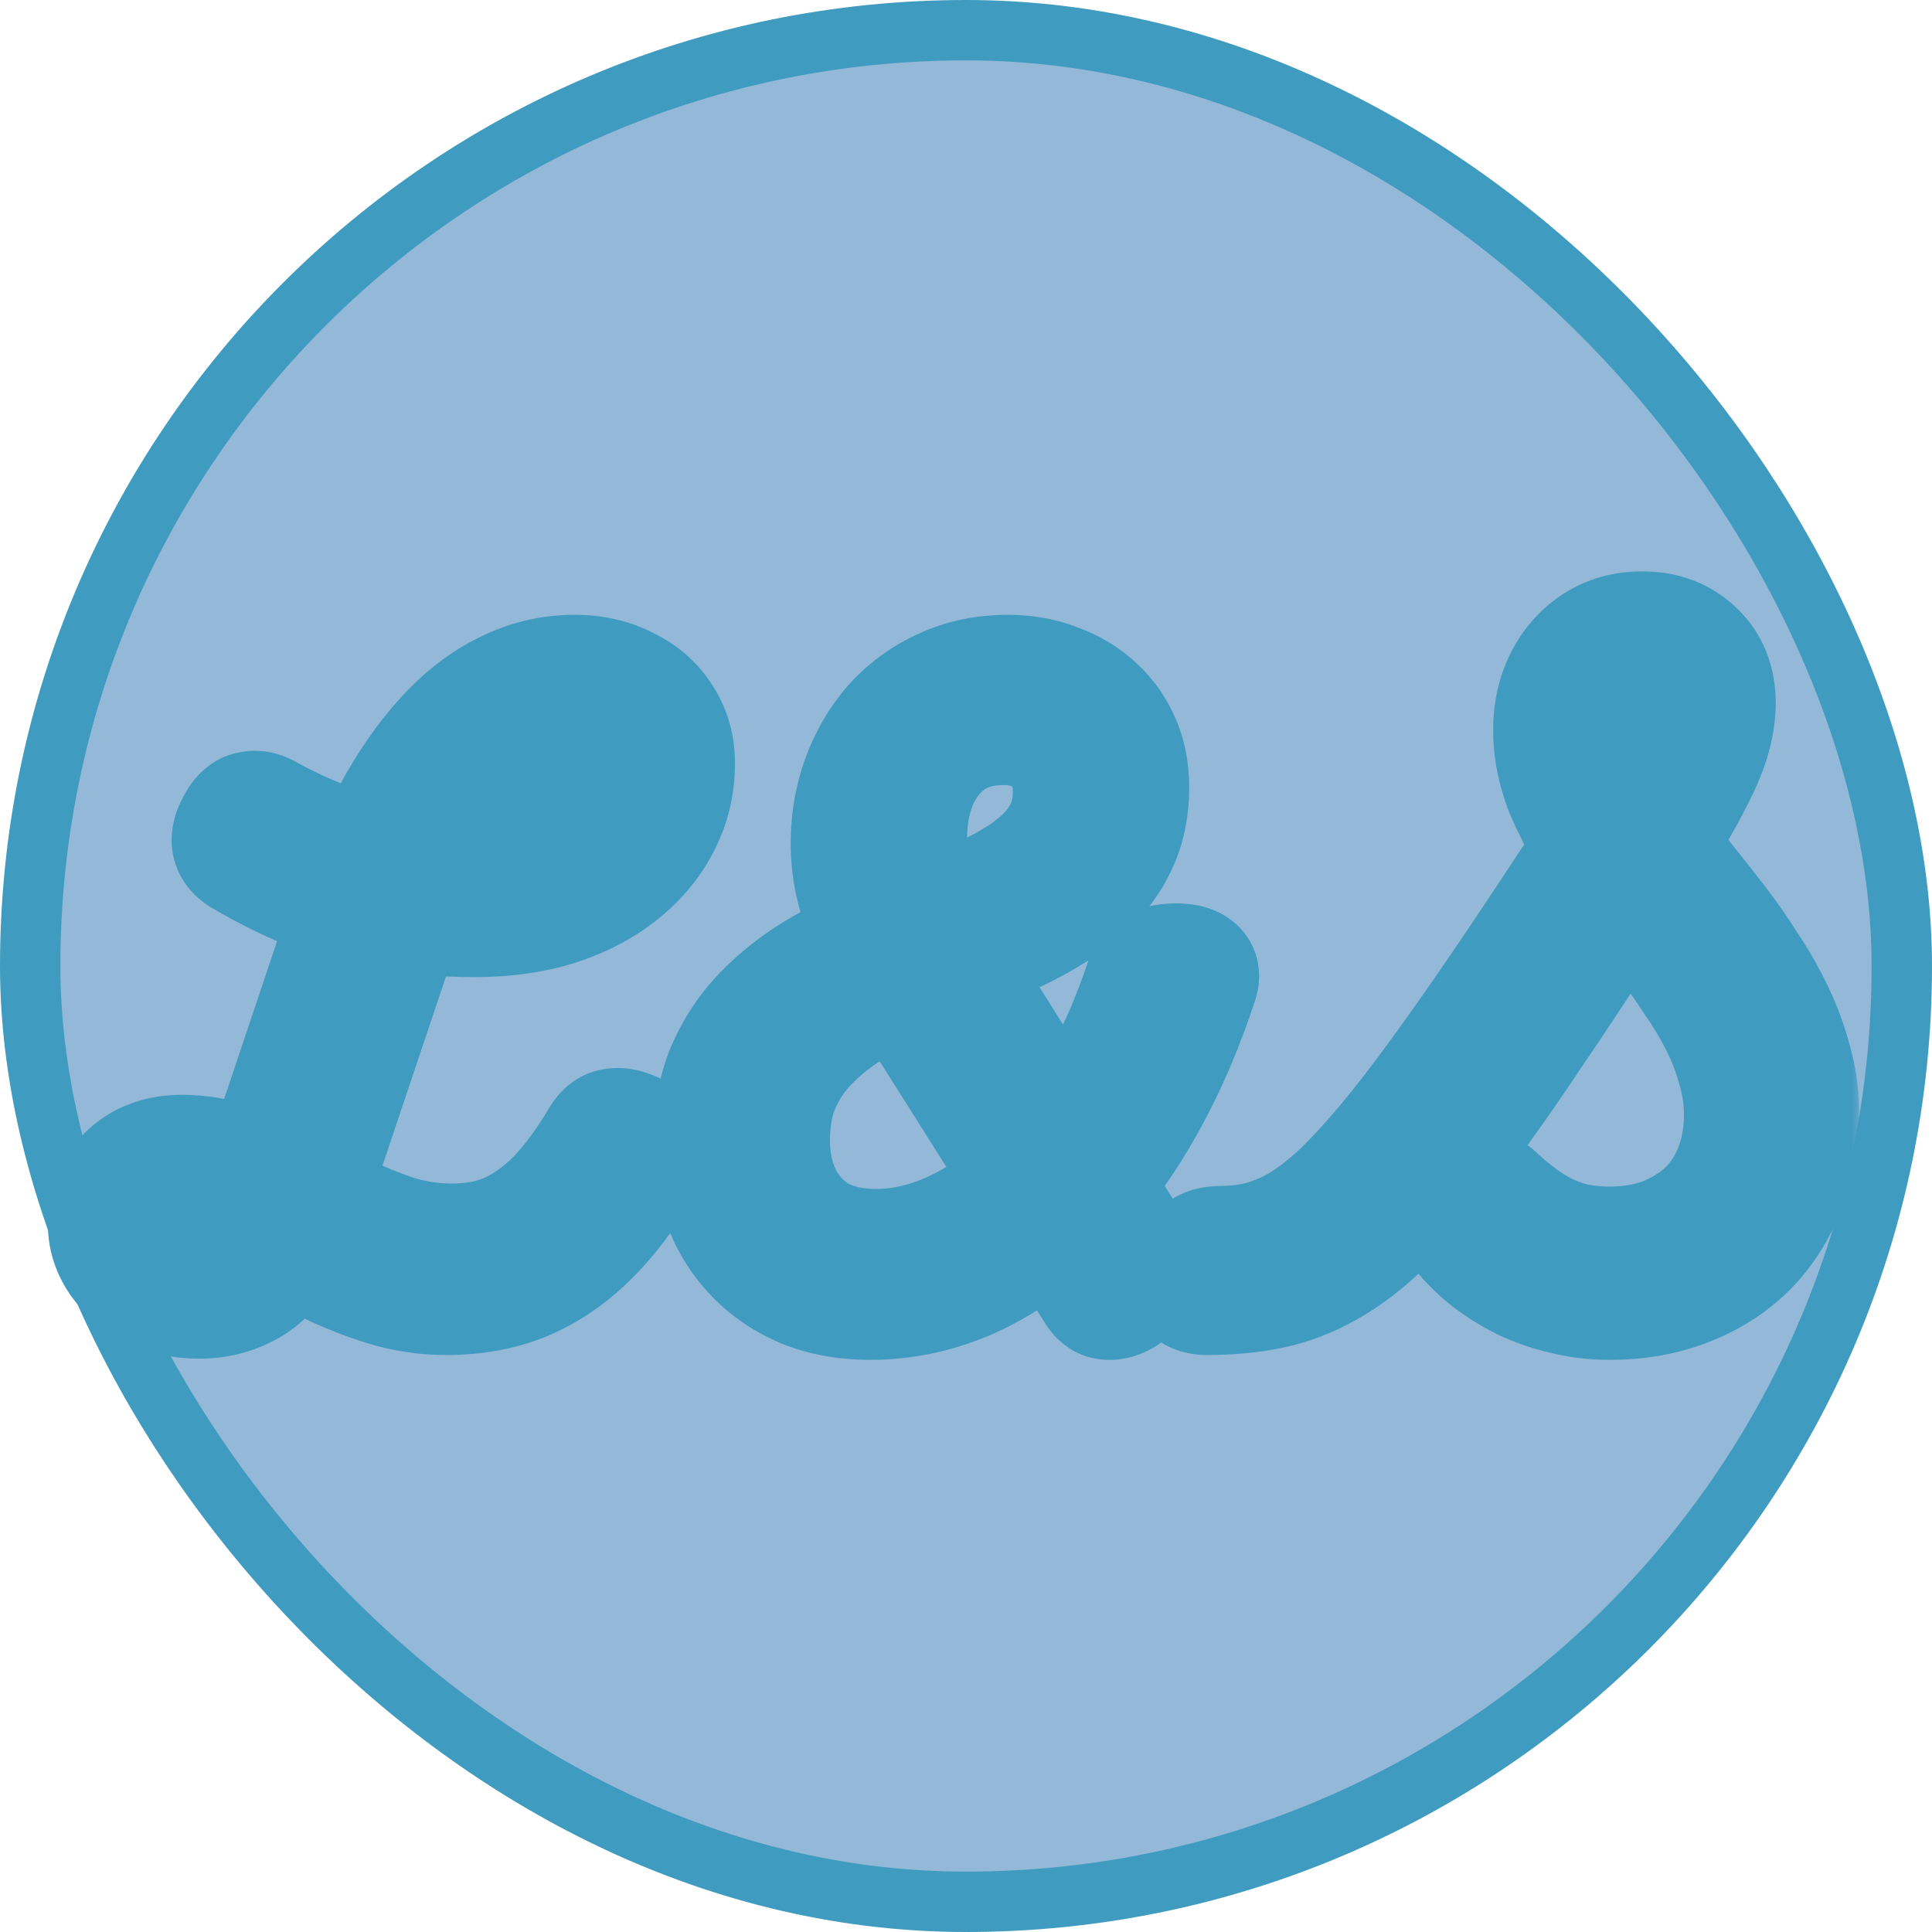 <svg width="96" height="96" viewBox="0 0 96 96" fill="none" xmlns="http://www.w3.org/2000/svg">
<rect x="1.5" y="1.5" width="93" height="93" rx="46.5" fill="#94B8D7"/>
<rect x="1.5" y="1.5" width="93" height="93" rx="46.5" stroke="#3F9BBF" stroke-width="3"/>
<mask id="path-2-outside-1_66_25" maskUnits="userSpaceOnUse" x="1.5" y="28" width="91" height="40" fill="black">
<rect fill="white" x="1.5" y="28" width="91" height="40"/>
<path d="M22.18 64.33C21.14 64.33 20.13 64.18 19.15 63.88C18.19 63.58 17.25 63.21 16.33 62.77C15.41 62.31 14.53 61.85 13.69 61.39C12.87 60.93 12.09 60.55 11.35 60.25C10.61 59.95 9.92 59.8 9.28 59.8C8.96 59.8 8.69 59.89 8.47 60.07C8.25 60.23 8.14 60.48 8.14 60.82C8.14 61.14 8.31 61.44 8.65 61.72C9.01 61.98 9.46 62.11 10 62.11C10.38 62.11 10.74 62.01 11.08 61.81C11.42 61.61 11.73 61.28 12.01 60.82C12.31 60.34 12.59 59.71 12.85 58.93L17.26 45.79C17.92 43.79 18.66 42.03 19.48 40.51C20.3 38.99 21.18 37.72 22.12 36.7C23.06 35.66 24.07 34.88 25.15 34.36C26.23 33.82 27.36 33.55 28.54 33.55C29.5 33.55 30.35 33.74 31.09 34.12C31.85 34.48 32.44 34.99 32.86 35.65C33.3 36.31 33.52 37.07 33.52 37.93C33.52 39.03 33.27 40.05 32.77 40.99C32.29 41.91 31.6 42.72 30.7 43.42C29.82 44.1 28.78 44.63 27.58 45.01C26.38 45.37 25.07 45.55 23.65 45.55C22.11 45.55 20.69 45.45 19.39 45.25C18.09 45.05 16.84 44.73 15.64 44.29C14.46 43.83 13.26 43.24 12.04 42.52C11.74 42.34 11.57 42.11 11.53 41.83C11.51 41.55 11.61 41.23 11.83 40.87C12.01 40.55 12.22 40.37 12.46 40.33C12.72 40.27 13 40.33 13.3 40.51C14.28 41.05 15.3 41.52 16.36 41.92C17.42 42.3 18.55 42.59 19.75 42.79C20.95 42.99 22.26 43.09 23.68 43.09C24.7 43.09 25.64 42.96 26.5 42.7C27.36 42.44 28.11 42.09 28.75 41.65C29.39 41.19 29.88 40.66 30.22 40.06C30.58 39.44 30.76 38.76 30.76 38.02C30.76 37.62 30.67 37.28 30.49 37C30.31 36.7 30.04 36.48 29.68 36.34C29.32 36.18 28.91 36.1 28.45 36.1C27.57 36.1 26.73 36.33 25.93 36.79C25.13 37.23 24.36 37.89 23.62 38.77C22.88 39.63 22.18 40.7 21.52 41.98C20.88 43.26 20.27 44.75 19.69 46.45L15.4 59.23C14.94 60.59 14.43 61.66 13.87 62.44C13.33 63.2 12.73 63.73 12.07 64.03C11.41 64.35 10.69 64.51 9.91 64.51C9.05 64.51 8.27 64.34 7.57 64C6.89 63.64 6.35 63.18 5.95 62.62C5.57 62.06 5.38 61.47 5.38 60.85C5.38 60.13 5.54 59.52 5.86 59.02C6.18 58.5 6.61 58.1 7.15 57.82C7.71 57.54 8.33 57.4 9.01 57.4C9.91 57.4 10.8 57.55 11.68 57.85C12.56 58.13 13.44 58.49 14.32 58.93C15.2 59.37 16.08 59.82 16.96 60.28C17.86 60.72 18.76 61.09 19.66 61.39C20.58 61.67 21.52 61.81 22.48 61.81C23.58 61.81 24.56 61.61 25.42 61.21C26.28 60.79 27.07 60.2 27.79 59.44C28.51 58.66 29.19 57.73 29.83 56.65C30.01 56.31 30.24 56.12 30.52 56.08C30.8 56.04 31.13 56.11 31.51 56.29C31.83 56.49 32.03 56.71 32.11 56.95C32.21 57.19 32.18 57.46 32.02 57.76C31.12 59.28 30.18 60.52 29.2 61.48C28.22 62.44 27.15 63.16 25.99 63.64C24.85 64.1 23.58 64.33 22.18 64.33ZM43.25 64.57C42.05 64.57 40.97 64.38 40.01 64C39.05 63.6 38.23 63.05 37.55 62.35C36.87 61.65 36.35 60.84 35.99 59.92C35.63 58.98 35.45 57.98 35.45 56.92C35.45 55.48 35.67 54.23 36.11 53.17C36.57 52.11 37.18 51.19 37.94 50.41C38.72 49.61 39.59 48.92 40.55 48.34C41.53 47.76 42.54 47.24 43.58 46.78C43.32 46.24 43.09 45.71 42.89 45.19C42.69 44.65 42.54 44.11 42.44 43.57C42.34 43.01 42.29 42.46 42.29 41.92C42.29 40.76 42.48 39.67 42.86 38.65C43.24 37.63 43.77 36.74 44.45 35.98C45.15 35.22 45.97 34.63 46.91 34.21C47.87 33.77 48.93 33.55 50.09 33.55C50.95 33.55 51.74 33.69 52.46 33.97C53.2 34.23 53.84 34.61 54.38 35.11C54.92 35.59 55.34 36.17 55.64 36.85C55.94 37.53 56.09 38.28 56.09 39.1C56.09 40.08 55.93 40.95 55.61 41.71C55.29 42.47 54.84 43.15 54.26 43.75C53.7 44.33 53.04 44.85 52.28 45.31C51.54 45.77 50.74 46.19 49.88 46.57C49.02 46.95 48.15 47.33 47.27 47.71L52.88 56.65C53.68 55.59 54.42 54.4 55.1 53.08C55.78 51.76 56.38 50.32 56.9 48.76C57 48.44 57.17 48.22 57.41 48.1C57.65 47.96 57.99 47.89 58.43 47.89C58.89 47.89 59.21 47.97 59.39 48.13C59.57 48.27 59.61 48.49 59.51 48.79C58.85 50.81 58.07 52.66 57.17 54.34C56.29 56 55.31 57.47 54.23 58.75L56.66 62.65C56.84 62.93 56.89 63.19 56.81 63.43C56.75 63.65 56.51 63.9 56.09 64.18C55.71 64.46 55.38 64.59 55.1 64.57C54.84 64.57 54.63 64.43 54.47 64.15L52.31 60.73C50.95 61.99 49.5 62.95 47.96 63.61C46.42 64.25 44.85 64.57 43.25 64.57ZM43.55 62.08C44.79 62.08 46.05 61.79 47.33 61.21C48.61 60.63 49.84 59.79 51.02 58.69L44.75 48.76C43.87 49.16 43.04 49.61 42.26 50.11C41.48 50.59 40.79 51.14 40.19 51.76C39.59 52.36 39.11 53.07 38.75 53.89C38.41 54.69 38.24 55.61 38.24 56.65C38.24 57.73 38.45 58.68 38.87 59.5C39.29 60.32 39.89 60.96 40.67 61.42C41.47 61.86 42.43 62.08 43.55 62.08ZM46.07 45.76C46.85 45.46 47.59 45.15 48.29 44.83C49.01 44.51 49.68 44.17 50.3 43.81C50.92 43.45 51.45 43.06 51.89 42.64C52.35 42.2 52.7 41.72 52.94 41.2C53.2 40.66 53.33 40.05 53.33 39.37C53.33 38.67 53.19 38.07 52.91 37.57C52.63 37.07 52.23 36.69 51.71 36.43C51.19 36.15 50.57 36.01 49.85 36.01C48.81 36.01 47.93 36.26 47.21 36.76C46.51 37.26 45.97 37.94 45.59 38.8C45.23 39.66 45.05 40.63 45.05 41.71C45.05 42.19 45.09 42.66 45.17 43.12C45.25 43.58 45.37 44.03 45.53 44.47C45.69 44.91 45.87 45.34 46.07 45.76ZM79.985 64.57C79.205 64.57 78.455 64.48 77.735 64.3C77.035 64.14 76.365 63.91 75.725 63.61C75.085 63.29 74.495 62.92 73.955 62.5C73.435 62.08 72.995 61.64 72.635 61.18C72.375 60.8 72.265 60.48 72.305 60.22C72.345 59.94 72.525 59.66 72.845 59.38C73.125 59.16 73.375 59.06 73.595 59.08C73.835 59.1 74.105 59.26 74.405 59.56C74.945 60.06 75.495 60.49 76.055 60.85C76.615 61.21 77.215 61.49 77.855 61.69C78.495 61.87 79.205 61.96 79.985 61.96C80.965 61.96 81.865 61.81 82.685 61.51C83.505 61.19 84.215 60.75 84.815 60.19C85.415 59.61 85.875 58.91 86.195 58.09C86.515 57.27 86.675 56.36 86.675 55.36C86.675 54.6 86.565 53.85 86.345 53.11C86.145 52.35 85.865 51.61 85.505 50.89C85.145 50.17 84.715 49.45 84.215 48.73C83.735 47.99 83.205 47.25 82.625 46.51C82.045 45.77 81.435 45.01 80.795 44.23C78.935 47.11 77.285 49.61 75.845 51.73C74.425 53.85 73.135 55.65 71.975 57.13C70.835 58.59 69.775 59.8 68.795 60.76C67.835 61.7 66.885 62.43 65.945 62.95C65.025 63.47 64.085 63.83 63.125 64.03C62.165 64.23 61.105 64.33 59.945 64.33C59.545 64.33 59.295 64.22 59.195 64C59.095 63.78 59.115 63.43 59.255 62.95C59.355 62.59 59.525 62.33 59.765 62.17C59.985 62.01 60.285 61.93 60.665 61.93C61.365 61.93 62.025 61.85 62.645 61.69C63.265 61.53 63.895 61.27 64.535 60.91C65.175 60.53 65.845 60.02 66.545 59.38C67.245 58.72 68.015 57.89 68.855 56.89C69.695 55.89 70.615 54.7 71.615 53.32C72.635 51.92 73.775 50.29 75.035 48.43C76.295 46.57 77.705 44.44 79.265 42.04C78.965 41.56 78.685 41.09 78.425 40.63C78.185 40.15 77.965 39.68 77.765 39.22C77.585 38.74 77.445 38.26 77.345 37.78C77.245 37.28 77.195 36.78 77.195 36.28C77.195 35.34 77.385 34.5 77.765 33.76C78.145 33.02 78.665 32.44 79.325 32.02C79.985 31.6 80.745 31.39 81.605 31.39C82.665 31.39 83.535 31.72 84.215 32.38C84.895 33.02 85.235 33.87 85.235 34.93C85.235 35.51 85.135 36.13 84.935 36.79C84.735 37.43 84.415 38.16 83.975 38.98C83.555 39.8 82.985 40.78 82.265 41.92C82.705 42.52 83.175 43.14 83.675 43.78C84.195 44.42 84.725 45.09 85.265 45.79C85.805 46.49 86.315 47.22 86.795 47.98C87.295 48.72 87.735 49.49 88.115 50.29C88.495 51.07 88.795 51.88 89.015 52.72C89.255 53.54 89.375 54.37 89.375 55.21C89.375 56.61 89.145 57.89 88.685 59.05C88.245 60.19 87.605 61.18 86.765 62.02C85.925 62.84 84.925 63.47 83.765 63.91C82.625 64.35 81.365 64.57 79.985 64.57ZM80.795 39.64C81.275 38.84 81.655 38.17 81.935 37.63C82.215 37.07 82.415 36.58 82.535 36.16C82.655 35.74 82.715 35.36 82.715 35.02C82.715 34.62 82.595 34.3 82.355 34.06C82.135 33.82 81.845 33.7 81.485 33.7C81.125 33.7 80.815 33.8 80.555 34C80.295 34.18 80.095 34.46 79.955 34.84C79.815 35.2 79.745 35.64 79.745 36.16C79.745 36.56 79.785 36.96 79.865 37.36C79.965 37.74 80.085 38.12 80.225 38.5C80.385 38.88 80.575 39.26 80.795 39.64Z"/>
</mask>
<path d="M22.18 64.33C21.14 64.33 20.13 64.18 19.15 63.88C18.19 63.58 17.25 63.21 16.33 62.77C15.41 62.31 14.53 61.85 13.69 61.39C12.87 60.93 12.09 60.55 11.35 60.25C10.61 59.95 9.92 59.8 9.28 59.8C8.96 59.8 8.69 59.89 8.47 60.07C8.25 60.23 8.14 60.48 8.14 60.82C8.14 61.14 8.31 61.44 8.65 61.72C9.01 61.98 9.46 62.11 10 62.11C10.38 62.11 10.74 62.01 11.08 61.81C11.42 61.61 11.73 61.28 12.01 60.82C12.31 60.34 12.59 59.71 12.85 58.93L17.26 45.79C17.92 43.79 18.66 42.03 19.48 40.51C20.3 38.99 21.18 37.72 22.12 36.7C23.06 35.66 24.07 34.88 25.15 34.36C26.23 33.82 27.36 33.55 28.54 33.55C29.5 33.55 30.35 33.74 31.09 34.12C31.85 34.48 32.44 34.99 32.86 35.65C33.3 36.31 33.52 37.07 33.52 37.93C33.52 39.03 33.27 40.05 32.77 40.99C32.29 41.91 31.6 42.72 30.7 43.42C29.82 44.1 28.78 44.63 27.58 45.01C26.38 45.37 25.07 45.55 23.65 45.55C22.11 45.55 20.69 45.45 19.39 45.25C18.09 45.05 16.84 44.73 15.64 44.29C14.46 43.83 13.26 43.24 12.04 42.52C11.74 42.34 11.57 42.11 11.53 41.83C11.51 41.55 11.61 41.23 11.83 40.87C12.01 40.55 12.22 40.37 12.46 40.33C12.72 40.27 13 40.33 13.3 40.51C14.28 41.05 15.3 41.52 16.36 41.92C17.42 42.3 18.55 42.59 19.75 42.79C20.95 42.99 22.26 43.09 23.68 43.09C24.7 43.09 25.64 42.96 26.5 42.7C27.36 42.44 28.11 42.09 28.75 41.65C29.39 41.19 29.88 40.66 30.22 40.06C30.58 39.44 30.76 38.76 30.76 38.02C30.76 37.62 30.67 37.28 30.49 37C30.31 36.7 30.04 36.48 29.68 36.34C29.32 36.18 28.91 36.1 28.45 36.1C27.57 36.1 26.73 36.33 25.93 36.79C25.13 37.23 24.36 37.89 23.62 38.77C22.88 39.63 22.18 40.7 21.52 41.98C20.88 43.26 20.27 44.75 19.69 46.45L15.4 59.23C14.94 60.59 14.43 61.66 13.87 62.44C13.33 63.2 12.73 63.73 12.07 64.03C11.41 64.35 10.69 64.51 9.91 64.51C9.05 64.51 8.27 64.34 7.57 64C6.89 63.64 6.35 63.18 5.95 62.62C5.57 62.06 5.38 61.47 5.38 60.85C5.38 60.13 5.54 59.52 5.86 59.02C6.18 58.5 6.61 58.1 7.15 57.82C7.71 57.54 8.33 57.4 9.01 57.4C9.91 57.4 10.8 57.55 11.68 57.85C12.56 58.13 13.44 58.49 14.32 58.93C15.2 59.37 16.08 59.82 16.96 60.28C17.86 60.72 18.76 61.09 19.66 61.39C20.58 61.67 21.52 61.81 22.48 61.81C23.58 61.81 24.56 61.61 25.42 61.21C26.28 60.79 27.07 60.2 27.79 59.44C28.51 58.66 29.19 57.73 29.83 56.65C30.01 56.31 30.24 56.12 30.52 56.08C30.8 56.04 31.13 56.11 31.51 56.29C31.83 56.49 32.03 56.71 32.11 56.95C32.21 57.19 32.18 57.46 32.02 57.76C31.12 59.28 30.18 60.52 29.2 61.48C28.22 62.44 27.15 63.16 25.99 63.64C24.85 64.1 23.58 64.33 22.18 64.33ZM43.25 64.57C42.05 64.57 40.97 64.38 40.01 64C39.05 63.6 38.23 63.05 37.55 62.35C36.87 61.65 36.35 60.84 35.99 59.92C35.63 58.98 35.45 57.98 35.45 56.92C35.45 55.48 35.67 54.23 36.11 53.17C36.57 52.11 37.18 51.19 37.94 50.41C38.72 49.61 39.59 48.92 40.55 48.34C41.53 47.76 42.54 47.24 43.58 46.78C43.32 46.24 43.09 45.71 42.89 45.19C42.69 44.65 42.54 44.11 42.44 43.57C42.34 43.01 42.29 42.46 42.29 41.92C42.29 40.76 42.48 39.67 42.86 38.65C43.24 37.63 43.77 36.74 44.45 35.98C45.15 35.22 45.97 34.63 46.91 34.21C47.87 33.77 48.93 33.55 50.09 33.55C50.95 33.55 51.74 33.69 52.46 33.97C53.2 34.23 53.84 34.61 54.38 35.11C54.92 35.59 55.34 36.17 55.64 36.85C55.94 37.53 56.09 38.28 56.09 39.1C56.09 40.08 55.93 40.95 55.61 41.71C55.29 42.47 54.84 43.15 54.26 43.75C53.7 44.33 53.04 44.85 52.28 45.31C51.54 45.77 50.74 46.19 49.88 46.57C49.02 46.95 48.15 47.33 47.27 47.71L52.88 56.65C53.68 55.59 54.42 54.4 55.1 53.08C55.78 51.76 56.38 50.32 56.9 48.76C57 48.44 57.17 48.22 57.41 48.1C57.65 47.96 57.99 47.89 58.43 47.89C58.89 47.89 59.21 47.97 59.39 48.13C59.57 48.27 59.61 48.49 59.51 48.79C58.85 50.81 58.07 52.66 57.17 54.34C56.29 56 55.31 57.47 54.23 58.75L56.66 62.65C56.84 62.93 56.89 63.19 56.81 63.43C56.75 63.65 56.51 63.9 56.09 64.18C55.71 64.46 55.38 64.59 55.1 64.57C54.84 64.57 54.63 64.43 54.47 64.15L52.31 60.73C50.95 61.99 49.5 62.95 47.96 63.61C46.42 64.25 44.85 64.57 43.25 64.57ZM43.55 62.08C44.79 62.08 46.05 61.79 47.33 61.21C48.61 60.63 49.84 59.79 51.02 58.69L44.75 48.76C43.87 49.16 43.04 49.61 42.26 50.11C41.48 50.59 40.79 51.14 40.19 51.76C39.59 52.36 39.11 53.07 38.75 53.89C38.41 54.69 38.24 55.61 38.24 56.65C38.24 57.73 38.45 58.68 38.87 59.5C39.29 60.32 39.89 60.96 40.67 61.42C41.47 61.86 42.43 62.08 43.55 62.08ZM46.07 45.76C46.85 45.46 47.59 45.15 48.29 44.83C49.01 44.51 49.68 44.17 50.3 43.81C50.92 43.45 51.45 43.06 51.89 42.64C52.35 42.2 52.7 41.72 52.94 41.2C53.2 40.66 53.33 40.05 53.33 39.37C53.33 38.67 53.19 38.07 52.91 37.57C52.63 37.07 52.23 36.69 51.71 36.43C51.19 36.15 50.57 36.01 49.85 36.01C48.81 36.01 47.93 36.26 47.21 36.76C46.51 37.26 45.97 37.94 45.59 38.8C45.23 39.66 45.05 40.63 45.05 41.71C45.05 42.19 45.09 42.66 45.17 43.12C45.25 43.58 45.37 44.03 45.53 44.47C45.69 44.91 45.87 45.34 46.07 45.76ZM79.985 64.57C79.205 64.57 78.455 64.48 77.735 64.3C77.035 64.14 76.365 63.91 75.725 63.61C75.085 63.29 74.495 62.92 73.955 62.5C73.435 62.08 72.995 61.64 72.635 61.18C72.375 60.8 72.265 60.48 72.305 60.22C72.345 59.94 72.525 59.66 72.845 59.38C73.125 59.16 73.375 59.06 73.595 59.08C73.835 59.1 74.105 59.26 74.405 59.56C74.945 60.06 75.495 60.49 76.055 60.85C76.615 61.21 77.215 61.49 77.855 61.69C78.495 61.87 79.205 61.96 79.985 61.96C80.965 61.96 81.865 61.81 82.685 61.51C83.505 61.19 84.215 60.75 84.815 60.19C85.415 59.61 85.875 58.91 86.195 58.09C86.515 57.27 86.675 56.36 86.675 55.36C86.675 54.6 86.565 53.85 86.345 53.11C86.145 52.35 85.865 51.61 85.505 50.89C85.145 50.17 84.715 49.45 84.215 48.73C83.735 47.99 83.205 47.25 82.625 46.51C82.045 45.77 81.435 45.01 80.795 44.23C78.935 47.11 77.285 49.61 75.845 51.73C74.425 53.85 73.135 55.65 71.975 57.13C70.835 58.59 69.775 59.8 68.795 60.76C67.835 61.7 66.885 62.43 65.945 62.95C65.025 63.47 64.085 63.83 63.125 64.03C62.165 64.23 61.105 64.33 59.945 64.33C59.545 64.33 59.295 64.22 59.195 64C59.095 63.78 59.115 63.43 59.255 62.95C59.355 62.59 59.525 62.33 59.765 62.17C59.985 62.01 60.285 61.93 60.665 61.93C61.365 61.93 62.025 61.85 62.645 61.69C63.265 61.53 63.895 61.27 64.535 60.91C65.175 60.53 65.845 60.02 66.545 59.38C67.245 58.72 68.015 57.89 68.855 56.89C69.695 55.89 70.615 54.7 71.615 53.32C72.635 51.92 73.775 50.29 75.035 48.43C76.295 46.57 77.705 44.44 79.265 42.04C78.965 41.56 78.685 41.09 78.425 40.63C78.185 40.15 77.965 39.68 77.765 39.22C77.585 38.74 77.445 38.26 77.345 37.78C77.245 37.28 77.195 36.78 77.195 36.28C77.195 35.34 77.385 34.5 77.765 33.76C78.145 33.02 78.665 32.44 79.325 32.02C79.985 31.6 80.745 31.39 81.605 31.39C82.665 31.39 83.535 31.72 84.215 32.38C84.895 33.02 85.235 33.87 85.235 34.93C85.235 35.51 85.135 36.13 84.935 36.79C84.735 37.43 84.415 38.16 83.975 38.98C83.555 39.8 82.985 40.78 82.265 41.92C82.705 42.52 83.175 43.14 83.675 43.78C84.195 44.42 84.725 45.09 85.265 45.79C85.805 46.49 86.315 47.22 86.795 47.98C87.295 48.72 87.735 49.49 88.115 50.29C88.495 51.07 88.795 51.88 89.015 52.72C89.255 53.54 89.375 54.37 89.375 55.21C89.375 56.61 89.145 57.89 88.685 59.05C88.245 60.19 87.605 61.18 86.765 62.02C85.925 62.84 84.925 63.47 83.765 63.91C82.625 64.35 81.365 64.57 79.985 64.57ZM80.795 39.64C81.275 38.84 81.655 38.17 81.935 37.63C82.215 37.07 82.415 36.58 82.535 36.16C82.655 35.74 82.715 35.36 82.715 35.02C82.715 34.62 82.595 34.3 82.355 34.06C82.135 33.82 81.845 33.7 81.485 33.7C81.125 33.7 80.815 33.8 80.555 34C80.295 34.18 80.095 34.46 79.955 34.84C79.815 35.2 79.745 35.64 79.745 36.16C79.745 36.56 79.785 36.96 79.865 37.36C79.965 37.74 80.085 38.12 80.225 38.5C80.385 38.88 80.575 39.26 80.795 39.64Z" fill="#D9D9D9"/>
<path d="M19.15 63.88L18.255 66.743L18.264 66.746L18.272 66.749L19.15 63.88ZM16.33 62.77L14.988 65.453L15.012 65.465L15.036 65.476L16.33 62.77ZM13.69 61.39L12.222 64.006L12.236 64.014L12.249 64.021L13.69 61.39ZM11.35 60.25L10.223 63.03L10.223 63.03L11.35 60.25ZM8.47 60.07L10.235 62.496L10.304 62.446L10.37 62.392L8.47 60.07ZM8.65 61.72L6.743 64.036L6.816 64.096L6.894 64.152L8.65 61.72ZM11.08 61.81L9.559 59.224L9.559 59.224L11.08 61.81ZM12.01 60.82L9.466 59.23L9.457 59.245L9.447 59.26L12.01 60.82ZM12.85 58.93L10.006 57.975L10.004 57.981L12.85 58.93ZM17.26 45.79L20.104 46.745L20.107 46.737L20.109 46.73L17.26 45.79ZM19.48 40.51L16.84 39.086L16.84 39.086L19.48 40.51ZM22.12 36.7L24.326 38.733L24.336 38.722L24.346 38.712L22.12 36.7ZM25.15 34.36L26.451 37.063L26.472 37.053L26.492 37.043L25.15 34.36ZM31.09 34.12L29.72 36.789L29.762 36.811L29.806 36.831L31.09 34.12ZM32.86 35.65L30.329 37.261L30.346 37.288L30.364 37.314L32.86 35.65ZM32.77 40.99L30.121 39.581L30.116 39.592L30.11 39.602L32.77 40.99ZM30.7 43.42L32.534 45.794L32.542 45.788L30.7 43.42ZM27.58 45.01L28.442 47.883L28.464 47.877L28.486 47.87L27.58 45.01ZM19.39 45.25L18.934 48.215L18.934 48.215L19.39 45.25ZM15.64 44.29L14.55 47.085L14.579 47.096L14.607 47.107L15.64 44.29ZM12.04 42.52L10.496 45.093L10.506 45.098L10.515 45.104L12.04 42.52ZM11.53 41.83L8.538 42.044L8.545 42.149L8.56 42.254L11.53 41.83ZM11.83 40.87L14.39 42.434L14.418 42.388L14.445 42.341L11.83 40.87ZM12.46 40.33L12.953 43.289L13.044 43.274L13.135 43.253L12.46 40.33ZM13.3 40.51L11.757 43.083L11.804 43.111L11.852 43.138L13.3 40.51ZM16.36 41.92L15.301 44.727L15.324 44.736L15.348 44.744L16.36 41.92ZM26.5 42.7L27.368 45.572L27.368 45.572L26.5 42.7ZM28.75 41.65L30.45 44.122L30.475 44.104L30.501 44.086L28.75 41.65ZM30.22 40.06L27.626 38.554L27.618 38.567L27.61 38.581L30.22 40.06ZM30.49 37L27.918 38.544L27.941 38.583L27.966 38.622L30.49 37ZM29.68 36.34L28.462 39.081L28.526 39.11L28.593 39.136L29.68 36.34ZM25.93 36.79L27.376 39.419L27.401 39.405L27.425 39.391L25.93 36.79ZM23.62 38.77L25.894 40.727L25.905 40.714L25.916 40.701L23.62 38.77ZM21.52 41.98L18.854 40.605L18.845 40.622L18.837 40.638L21.52 41.98ZM19.69 46.45L16.851 45.481L16.848 45.488L16.846 45.495L19.69 46.45ZM15.4 59.23L18.242 60.191L18.244 60.185L15.4 59.23ZM13.87 62.44L11.433 60.69L11.429 60.696L11.425 60.702L13.87 62.44ZM12.07 64.03L10.829 61.299L10.795 61.314L10.761 61.331L12.07 64.03ZM7.57 64L6.166 66.651L6.212 66.676L6.259 66.698L7.57 64ZM5.95 62.62L3.468 64.305L3.488 64.334L3.509 64.364L5.95 62.62ZM5.86 59.02L8.387 60.637L8.401 60.615L8.415 60.592L5.86 59.02ZM7.15 57.82L5.808 55.137L5.789 55.147L5.769 55.157L7.15 57.82ZM11.68 57.85L10.712 60.69L10.741 60.7L10.77 60.709L11.68 57.85ZM16.96 60.28L15.57 62.939L15.606 62.957L15.642 62.975L16.96 60.28ZM19.66 61.39L18.711 64.236L18.749 64.249L18.787 64.26L19.66 61.39ZM25.42 61.21L26.685 63.93L26.711 63.918L26.736 63.906L25.42 61.21ZM27.79 59.44L29.968 61.503L29.981 61.489L29.994 61.475L27.79 59.44ZM29.83 56.65L32.411 58.179L32.448 58.117L32.481 58.054L29.83 56.65ZM30.52 56.08L30.944 59.05L30.944 59.05L30.52 56.08ZM31.51 56.29L33.1 53.746L32.952 53.654L32.794 53.579L31.51 56.29ZM32.11 56.95L29.264 57.899L29.299 58.003L29.341 58.104L32.11 56.95ZM32.02 57.76L34.601 59.288L34.636 59.231L34.667 59.172L32.02 57.76ZM29.2 61.48L27.101 59.337L27.101 59.337L29.2 61.48ZM25.99 63.64L27.113 66.422L27.125 66.417L27.137 66.412L25.99 63.64ZM22.18 61.33C21.433 61.33 20.719 61.223 20.028 61.011L18.272 66.749C19.541 67.137 20.847 67.33 22.18 67.33V61.33ZM20.045 61.017C19.224 60.76 18.417 60.443 17.624 60.064L15.036 65.476C16.083 65.977 17.157 66.4 18.255 66.743L20.045 61.017ZM17.672 60.087C16.783 59.642 15.936 59.2 15.131 58.759L12.249 64.021C13.124 64.501 14.037 64.978 14.988 65.453L17.672 60.087ZM15.158 58.774C14.246 58.262 13.352 57.825 12.477 57.47L10.223 63.03C10.828 63.275 11.493 63.598 12.222 64.006L15.158 58.774ZM12.477 57.47C11.465 57.059 10.389 56.8 9.28 56.8V62.8C9.451 62.8 9.755 62.841 10.223 63.03L12.477 57.47ZM9.28 56.8C8.36 56.8 7.394 57.075 6.57 57.748L10.37 62.392C10.197 62.533 9.997 62.643 9.786 62.714C9.58 62.782 9.403 62.8 9.28 62.8V56.8ZM6.705 57.644C5.516 58.509 5.14 59.788 5.14 60.82H11.14C11.14 60.967 11.117 61.249 10.968 61.586C10.811 61.944 10.555 62.263 10.235 62.496L6.705 57.644ZM5.14 60.82C5.14 62.34 5.986 63.412 6.743 64.036L10.557 59.404C10.596 59.436 10.739 59.561 10.878 59.806C11.028 60.071 11.14 60.422 11.14 60.82H5.14ZM6.894 64.152C7.867 64.855 8.968 65.11 10 65.11V59.11C9.97 59.11 10.007 59.106 10.09 59.13C10.178 59.156 10.292 59.205 10.406 59.288L6.894 64.152ZM10 65.11C10.936 65.11 11.818 64.856 12.601 64.396L9.559 59.224C9.601 59.199 9.667 59.168 9.752 59.144C9.838 59.121 9.923 59.11 10 59.11V65.11ZM12.601 64.396C13.495 63.87 14.125 63.115 14.573 62.38L9.447 59.26C9.396 59.345 9.37 59.37 9.381 59.358C9.393 59.346 9.45 59.288 9.559 59.224L12.601 64.396ZM14.554 62.41C15.022 61.661 15.392 60.792 15.696 59.879L10.004 57.981C9.788 58.628 9.598 59.019 9.466 59.23L14.554 62.41ZM15.694 59.885L20.104 46.745L14.416 44.836L10.006 57.975L15.694 59.885ZM20.109 46.73C20.725 44.862 21.4 43.27 22.12 41.934L16.84 39.086C15.92 40.79 15.115 42.718 14.411 44.85L20.109 46.73ZM22.12 41.934C22.849 40.583 23.591 39.531 24.326 38.733L19.914 34.667C18.769 35.909 17.751 37.397 16.84 39.086L22.12 41.934ZM24.346 38.712C25.069 37.912 25.775 37.389 26.451 37.063L23.849 31.657C22.365 32.371 21.051 33.408 19.894 34.688L24.346 38.712ZM26.492 37.043C27.165 36.706 27.837 36.55 28.54 36.55V30.55C26.883 30.55 25.295 30.933 23.808 31.677L26.492 37.043ZM28.54 36.55C29.097 36.55 29.465 36.658 29.72 36.789L32.46 31.451C31.235 30.822 29.903 30.55 28.54 30.55V36.55ZM29.806 36.831C30.095 36.968 30.235 37.114 30.329 37.261L35.391 34.039C34.645 32.866 33.605 31.992 32.374 31.409L29.806 36.831ZM30.364 37.314C30.448 37.44 30.52 37.61 30.52 37.93H36.52C36.52 36.53 36.153 35.18 35.356 33.986L30.364 37.314ZM30.52 37.93C30.52 38.556 30.383 39.09 30.121 39.581L35.419 42.399C36.157 41.01 36.52 39.504 36.52 37.93H30.52ZM30.11 39.602C29.848 40.104 29.452 40.59 28.858 41.052L32.542 45.788C33.748 44.85 34.732 43.716 35.43 42.378L30.11 39.602ZM28.866 41.046C28.299 41.484 27.582 41.862 26.674 42.15L28.486 47.87C29.978 47.398 31.341 46.716 32.534 45.794L28.866 41.046ZM26.718 42.136C25.832 42.402 24.816 42.55 23.65 42.55V48.55C25.324 48.55 26.928 48.338 28.442 47.883L26.718 42.136ZM23.65 42.55C22.238 42.55 20.972 42.458 19.846 42.285L18.934 48.215C20.408 48.442 21.982 48.55 23.65 48.55V42.55ZM19.846 42.285C18.737 42.114 17.681 41.843 16.673 41.473L14.607 47.107C15.999 47.617 17.443 47.986 18.934 48.215L19.846 42.285ZM16.73 41.495C15.717 41.1 14.662 40.584 13.565 39.936L10.515 45.104C11.858 45.896 13.203 46.56 14.55 47.085L16.73 41.495ZM13.584 39.947C13.699 40.017 13.904 40.164 14.1 40.429C14.307 40.709 14.449 41.048 14.5 41.406L8.56 42.254C8.758 43.638 9.623 44.569 10.496 45.093L13.584 39.947ZM14.522 41.616C14.544 41.916 14.494 42.145 14.453 42.275C14.414 42.401 14.377 42.456 14.39 42.434L9.27 39.306C8.879 39.946 8.456 40.898 8.538 42.044L14.522 41.616ZM14.445 42.341C14.411 42.401 13.989 43.117 12.953 43.289L11.967 37.371C10.45 37.623 9.609 38.699 9.215 39.399L14.445 42.341ZM13.135 43.253C12.425 43.417 11.908 43.174 11.757 43.083L14.844 37.938C14.092 37.486 13.015 37.123 11.785 37.407L13.135 43.253ZM11.852 43.138C12.959 43.747 14.109 44.277 15.301 44.727L17.419 39.113C16.491 38.763 15.601 38.353 14.748 37.883L11.852 43.138ZM15.348 44.744C16.589 45.189 17.894 45.522 19.257 45.749L20.243 39.831C19.206 39.658 18.251 39.411 17.372 39.096L15.348 44.744ZM19.257 45.749C20.644 45.98 22.121 46.09 23.68 46.09V40.09C22.399 40.09 21.256 40 20.243 39.831L19.257 45.749ZM23.68 46.09C24.955 46.09 26.192 45.927 27.368 45.572L25.632 39.828C25.088 39.993 24.445 40.09 23.68 40.09V46.09ZM27.368 45.572C28.479 45.236 29.518 44.762 30.45 44.122L27.05 39.178C26.702 39.418 26.241 39.644 25.632 39.828L27.368 45.572ZM30.501 44.086C31.443 43.409 32.248 42.567 32.83 41.539L27.61 38.581C27.512 38.753 27.337 38.971 26.999 39.214L30.501 44.086ZM32.814 41.566C33.449 40.474 33.76 39.271 33.76 38.02H27.76C27.76 38.249 27.711 38.406 27.626 38.554L32.814 41.566ZM33.76 38.02C33.76 37.162 33.562 36.232 33.014 35.378L27.966 38.622C27.777 38.328 27.76 38.078 27.76 38.02H33.76ZM33.062 35.456C32.504 34.526 31.679 33.899 30.767 33.544L28.593 39.136C28.512 39.105 28.39 39.044 28.258 38.936C28.122 38.825 28.006 38.69 27.918 38.544L33.062 35.456ZM30.898 33.599C30.096 33.242 29.26 33.1 28.45 33.1V39.1C28.506 39.1 28.53 39.105 28.528 39.105C28.527 39.104 28.52 39.103 28.508 39.099C28.496 39.095 28.48 39.09 28.462 39.081L30.898 33.599ZM28.45 33.1C27.019 33.1 25.666 33.481 24.435 34.189L27.425 39.391C27.794 39.179 28.121 39.1 28.45 39.1V33.1ZM24.484 34.161C23.288 34.819 22.243 35.747 21.324 36.839L25.916 40.701C26.477 40.033 26.972 39.641 27.376 39.419L24.484 34.161ZM21.346 36.813C20.418 37.891 19.594 39.169 18.854 40.605L24.186 43.355C24.766 42.23 25.342 41.369 25.894 40.727L21.346 36.813ZM18.837 40.638C18.123 42.065 17.464 43.684 16.851 45.481L22.529 47.419C23.076 45.816 23.637 44.455 24.203 43.322L18.837 40.638ZM16.846 45.495L12.556 58.275L18.244 60.185L22.534 47.405L16.846 45.495ZM12.558 58.269C12.151 59.472 11.757 60.239 11.433 60.69L16.307 64.19C17.103 63.081 17.729 61.708 18.242 60.191L12.558 58.269ZM11.425 60.702C11.105 61.152 10.887 61.272 10.829 61.299L13.311 66.761C14.572 66.188 15.555 65.248 16.316 64.178L11.425 60.702ZM10.761 61.331C10.535 61.44 10.266 61.51 9.91 61.51V67.51C11.114 67.51 12.285 67.26 13.379 66.729L10.761 61.331ZM9.91 61.51C9.456 61.51 9.131 61.423 8.881 61.301L6.259 66.698C7.409 67.257 8.644 67.51 9.91 67.51V61.51ZM8.974 61.349C8.656 61.181 8.49 61.014 8.391 60.876L3.509 64.364C4.21 65.346 5.124 66.1 6.166 66.651L8.974 61.349ZM8.432 60.935C8.41 60.902 8.396 60.877 8.389 60.862C8.381 60.847 8.378 60.839 8.378 60.838C8.378 60.837 8.379 60.839 8.379 60.844C8.38 60.849 8.38 60.851 8.38 60.85H2.38C2.38 62.126 2.783 63.295 3.468 64.305L8.432 60.935ZM8.38 60.85C8.38 60.711 8.395 60.638 8.402 60.614C8.407 60.593 8.406 60.607 8.387 60.637L3.333 57.403C2.644 58.48 2.38 59.68 2.38 60.85H8.38ZM8.415 60.592C8.451 60.534 8.476 60.512 8.531 60.483L5.769 55.157C4.744 55.688 3.909 56.466 3.305 57.448L8.415 60.592ZM8.492 60.503C8.6 60.449 8.755 60.4 9.01 60.4V54.4C7.905 54.4 6.82 54.631 5.808 55.137L8.492 60.503ZM9.01 60.4C9.57 60.4 10.133 60.492 10.712 60.69L12.648 55.011C11.467 54.608 10.25 54.4 9.01 54.4V60.4ZM10.77 60.709C11.493 60.939 12.229 61.238 12.978 61.613L15.662 56.247C14.651 55.742 13.627 55.321 12.59 54.991L10.77 60.709ZM12.978 61.613C13.842 62.045 14.706 62.487 15.57 62.939L18.35 57.621C17.454 57.153 16.558 56.695 15.662 56.247L12.978 61.613ZM15.642 62.975C16.655 63.47 17.678 63.892 18.711 64.236L20.609 58.544C19.842 58.288 19.065 57.97 18.278 57.585L15.642 62.975ZM18.787 64.26C19.989 64.626 21.224 64.81 22.48 64.81V58.81C21.817 58.81 21.171 58.714 20.534 58.52L18.787 64.26ZM22.48 64.81C23.948 64.81 25.37 64.542 26.685 63.93L24.155 58.49C23.75 58.678 23.212 58.81 22.48 58.81V64.81ZM26.736 63.906C27.948 63.314 29.024 62.499 29.968 61.503L25.612 57.377C25.116 57.901 24.612 58.266 24.104 58.514L26.736 63.906ZM29.994 61.475C30.88 60.515 31.682 59.409 32.411 58.179L27.249 55.121C26.698 56.051 26.14 56.805 25.586 57.405L29.994 61.475ZM32.481 58.054C32.438 58.136 32.312 58.348 32.048 58.565C31.762 58.802 31.381 58.987 30.944 59.05L30.096 53.11C28.547 53.331 27.633 54.389 27.179 55.246L32.481 58.054ZM30.944 59.05C30.676 59.088 30.47 59.062 30.355 59.037C30.244 59.014 30.198 58.988 30.226 59.001L32.794 53.579C32.126 53.262 31.177 52.956 30.096 53.11L30.944 59.05ZM29.92 58.834C29.906 58.825 29.807 58.762 29.68 58.623C29.548 58.478 29.377 58.238 29.264 57.899L34.956 56.001C34.57 54.842 33.731 54.14 33.1 53.746L29.92 58.834ZM29.341 58.104C29.186 57.733 29.142 57.348 29.181 57.001C29.217 56.676 29.317 56.453 29.373 56.348L34.667 59.172C35.11 58.341 35.425 57.107 34.879 55.796L29.341 58.104ZM29.439 56.231C28.636 57.587 27.849 58.604 27.101 59.337L31.299 63.623C32.511 62.436 33.604 60.973 34.601 59.288L29.439 56.231ZM27.101 59.337C26.369 60.053 25.617 60.548 24.843 60.868L27.137 66.412C28.683 65.772 30.071 64.827 31.299 63.623L27.101 59.337ZM24.867 60.858C24.13 61.155 23.248 61.33 22.18 61.33V67.33C23.912 67.33 25.57 67.045 27.113 66.422L24.867 60.858ZM40.01 64L38.856 66.769L38.88 66.779L38.906 66.789L40.01 64ZM37.55 62.35L35.398 64.44L35.398 64.44L37.55 62.35ZM35.99 59.92L33.188 60.993L33.192 61.003L33.196 61.013L35.99 59.92ZM36.11 53.17L33.358 51.976L33.348 51.998L33.339 52.02L36.11 53.17ZM37.94 50.41L35.792 48.316L35.791 48.316L37.94 50.41ZM40.55 48.34L39.022 45.758L39.01 45.765L38.998 45.772L40.55 48.34ZM43.58 46.78L44.793 49.524L47.627 48.27L46.283 45.479L43.58 46.78ZM42.89 45.19L40.076 46.232L40.083 46.249L40.09 46.267L42.89 45.19ZM42.44 43.57L39.486 44.097L39.488 44.107L39.49 44.116L42.44 43.57ZM42.86 38.65L40.048 37.603L40.048 37.603L42.86 38.65ZM44.45 35.98L42.243 33.948L42.228 33.964L42.214 33.98L44.45 35.98ZM46.91 34.21L48.133 36.949L48.147 36.943L48.16 36.937L46.91 34.21ZM52.46 33.97L51.372 36.766L51.418 36.784L51.465 36.8L52.46 33.97ZM54.38 35.11L52.341 37.311L52.364 37.332L52.386 37.352L54.38 35.11ZM55.64 36.85L52.895 38.061L52.895 38.061L55.64 36.85ZM55.61 41.71L52.845 40.546L52.845 40.546L55.61 41.71ZM54.26 43.75L52.103 41.665L52.101 41.666L54.26 43.75ZM52.28 45.31L50.726 42.743L50.711 42.753L50.696 42.762L52.28 45.31ZM47.27 47.71L46.08 44.956L42.87 46.342L44.728 49.305L47.27 47.71ZM52.88 56.65L50.339 58.245L52.652 61.931L55.274 58.457L52.88 56.65ZM55.1 53.08L57.767 54.454L57.767 54.454L55.1 53.08ZM56.9 48.76L59.746 49.709L59.755 49.682L59.763 49.655L56.9 48.76ZM57.41 48.1L58.751 50.783L58.838 50.74L58.921 50.691L57.41 48.1ZM59.39 48.13L57.397 50.372L57.47 50.438L57.548 50.498L59.39 48.13ZM59.51 48.79L56.664 47.841L56.661 47.85L56.658 47.858L59.51 48.79ZM57.17 54.34L54.525 52.923L54.519 52.935L57.17 54.34ZM54.23 58.75L51.937 56.815L50.529 58.484L51.683 60.337L54.23 58.75ZM56.66 62.65L54.113 64.237L54.125 64.254L54.136 64.272L56.66 62.65ZM56.81 63.43L53.964 62.481L53.937 62.56L53.915 62.641L56.81 63.43ZM56.09 64.18L54.425 61.684L54.367 61.723L54.31 61.765L56.09 64.18ZM55.1 64.57L55.313 61.578L55.207 61.57H55.1V64.57ZM54.47 64.15L57.074 62.662L57.041 62.604L57.006 62.548L54.47 64.15ZM52.31 60.73L54.846 59.128L52.919 56.076L50.271 58.529L52.31 60.73ZM47.96 63.61L49.111 66.38L49.126 66.374L49.141 66.367L47.96 63.61ZM47.33 61.21L48.568 63.943L48.568 63.943L47.33 61.21ZM51.02 58.69L53.065 60.884L54.883 59.19L53.556 57.088L51.02 58.69ZM44.75 48.76L47.286 47.158L45.89 44.946L43.508 46.029L44.75 48.76ZM42.26 50.11L43.832 52.665L43.855 52.651L43.879 52.636L42.26 50.11ZM40.19 51.76L42.311 53.881L42.328 53.864L42.345 53.846L40.19 51.76ZM38.75 53.89L36.003 52.684L35.996 52.7L35.989 52.717L38.75 53.89ZM38.87 59.5L36.2 60.868L36.2 60.868L38.87 59.5ZM40.67 61.42L39.146 64.004L39.184 64.027L39.224 64.049L40.67 61.42ZM46.07 45.76L43.361 47.05L44.555 49.557L47.147 48.56L46.07 45.76ZM48.29 44.83L47.071 42.089L47.057 42.095L47.042 42.102L48.29 44.83ZM51.89 42.64L53.961 44.81L53.963 44.808L51.89 42.64ZM52.94 41.2L50.237 39.899L50.226 39.921L50.216 39.943L52.94 41.2ZM51.71 36.43L50.287 39.071L50.327 39.093L50.368 39.113L51.71 36.43ZM47.21 36.76L45.498 34.296L45.482 34.307L45.466 34.319L47.21 36.76ZM45.59 38.8L42.846 37.587L42.834 37.614L42.822 37.642L45.59 38.8ZM45.17 43.12L48.125 42.606L48.125 42.606L45.17 43.12ZM45.53 44.47L48.349 43.445L48.349 43.445L45.53 44.47ZM43.25 61.57C42.367 61.57 41.67 61.431 41.114 61.211L38.906 66.789C40.269 67.329 41.732 67.57 43.25 67.57V61.57ZM41.163 61.231C40.554 60.977 40.08 60.649 39.701 60.26L35.398 64.44C36.379 65.451 37.545 66.223 38.856 66.769L41.163 61.231ZM39.701 60.26C39.303 59.85 39 59.38 38.783 58.827L33.196 61.013C33.7 62.3 34.436 63.45 35.398 64.44L39.701 60.26ZM38.791 58.847C38.569 58.267 38.45 57.633 38.45 56.92H32.45C32.45 58.327 32.69 59.693 33.188 60.993L38.791 58.847ZM38.45 56.92C38.45 55.778 38.625 54.936 38.88 54.32L33.339 52.02C32.714 53.524 32.45 55.182 32.45 56.92H38.45ZM38.862 54.364C39.186 53.618 39.597 53.007 40.088 52.504L35.791 48.316C34.762 49.373 33.953 50.602 33.358 51.976L38.862 54.364ZM40.088 52.504C40.689 51.888 41.358 51.356 42.101 50.908L38.998 45.772C37.821 46.484 36.75 47.333 35.792 48.316L40.088 52.504ZM42.078 50.922C42.956 50.402 43.861 49.936 44.793 49.524L42.366 44.036C41.218 44.544 40.103 45.118 39.022 45.758L42.078 50.922ZM46.283 45.479C46.055 45.007 45.858 44.551 45.69 44.113L40.09 46.267C40.321 46.868 40.584 47.473 40.877 48.081L46.283 45.479ZM45.703 44.148C45.56 43.761 45.457 43.387 45.389 43.024L39.49 44.116C39.623 44.833 39.82 45.539 40.076 46.232L45.703 44.148ZM45.393 43.043C45.322 42.648 45.29 42.274 45.29 41.92H39.29C39.29 42.646 39.357 43.373 39.486 44.097L45.393 43.043ZM45.29 41.92C45.29 41.094 45.424 40.361 45.671 39.697L40.048 37.603C39.535 38.979 39.29 40.426 39.29 41.92H45.29ZM45.671 39.697C45.929 39.004 46.271 38.443 46.685 37.98L42.214 33.98C41.268 35.037 40.55 36.256 40.048 37.603L45.671 39.697ZM46.656 38.012C47.081 37.551 47.567 37.202 48.133 36.949L45.686 31.471C44.372 32.058 43.218 32.889 42.243 33.948L46.656 38.012ZM48.16 36.937C48.69 36.694 49.318 36.55 50.09 36.55V30.55C48.541 30.55 47.049 30.846 45.66 31.483L48.16 36.937ZM50.09 36.55C50.62 36.55 51.036 36.635 51.372 36.766L53.547 31.174C52.443 30.745 51.28 30.55 50.09 30.55V36.55ZM51.465 36.8C51.844 36.933 52.122 37.108 52.341 37.311L56.418 32.909C55.557 32.112 54.556 31.527 53.454 31.14L51.465 36.8ZM52.386 37.352C52.596 37.538 52.763 37.763 52.895 38.061L58.384 35.639C57.916 34.577 57.244 33.642 56.373 32.868L52.386 37.352ZM52.895 38.061C53.01 38.322 53.09 38.654 53.09 39.1H59.09C59.09 37.906 58.869 36.738 58.384 35.639L52.895 38.061ZM53.09 39.1C53.09 39.754 52.983 40.217 52.845 40.546L58.374 42.874C58.876 41.683 59.09 40.406 59.09 39.1H53.09ZM52.845 40.546C52.67 40.96 52.428 41.328 52.103 41.665L56.417 45.835C57.251 44.972 57.909 43.98 58.374 42.874L52.845 40.546ZM52.101 41.666C51.739 42.042 51.287 42.404 50.726 42.743L53.833 47.877C54.792 47.296 55.661 46.618 56.418 45.834L52.101 41.666ZM50.696 42.762C50.084 43.143 49.409 43.498 48.667 43.826L51.092 49.314C52.07 48.882 52.995 48.397 53.863 47.858L50.696 42.762ZM48.667 43.826C47.815 44.203 46.953 44.579 46.08 44.956L48.459 50.464C49.346 50.081 50.224 49.697 51.092 49.314L48.667 43.826ZM44.728 49.305L50.339 58.245L55.421 55.055L49.811 46.115L44.728 49.305ZM55.274 58.457C56.188 57.246 57.017 55.908 57.767 54.454L52.433 51.706C51.822 52.892 51.171 53.934 50.485 54.843L55.274 58.457ZM57.767 54.454C58.524 52.983 59.182 51.4 59.746 49.709L54.054 47.811C53.577 49.24 53.035 50.537 52.433 51.706L57.767 54.454ZM59.763 49.655C59.728 49.767 59.648 49.966 59.476 50.189C59.295 50.423 59.05 50.634 58.751 50.783L56.068 45.417C54.926 45.988 54.315 46.973 54.036 47.865L59.763 49.655ZM58.921 50.691C58.7 50.821 58.523 50.866 58.45 50.881C58.376 50.896 58.362 50.89 58.43 50.89V44.89C57.739 44.89 56.79 44.988 55.898 45.509L58.921 50.691ZM58.43 50.89C58.503 50.89 58.438 50.898 58.287 50.86C58.142 50.824 57.777 50.71 57.397 50.372L61.383 45.888C60.335 44.956 59.04 44.89 58.43 44.89V50.89ZM57.548 50.498C57.068 50.125 56.718 49.569 56.603 48.937C56.503 48.387 56.616 47.983 56.664 47.841L62.356 49.739C62.503 49.297 62.646 48.633 62.506 47.863C62.351 47.011 61.891 46.275 61.231 45.762L57.548 50.498ZM56.658 47.858C56.047 49.73 55.333 51.415 54.525 52.923L59.814 55.757C60.806 53.905 61.653 51.89 62.361 49.722L56.658 47.858ZM54.519 52.935C53.727 54.429 52.864 55.717 51.937 56.815L56.523 60.685C57.756 59.223 58.852 57.571 59.82 55.745L54.519 52.935ZM51.683 60.337L54.113 64.237L59.206 61.063L56.776 57.163L51.683 60.337ZM54.136 64.272C54.07 64.17 53.949 63.95 53.886 63.621C53.819 63.271 53.833 62.873 53.964 62.481L59.656 64.379C60.108 63.022 59.687 61.812 59.183 61.028L54.136 64.272ZM53.915 62.641C53.995 62.347 54.112 62.128 54.202 61.986C54.292 61.845 54.375 61.752 54.42 61.705C54.503 61.619 54.528 61.615 54.425 61.684L57.754 66.676C58.071 66.465 58.426 66.196 58.749 65.86C59.051 65.546 59.491 65 59.704 64.219L53.915 62.641ZM54.31 61.765C54.265 61.798 54.316 61.752 54.458 61.696C54.603 61.639 54.904 61.548 55.313 61.578L54.886 67.562C56.224 67.658 57.275 67.033 57.869 66.595L54.31 61.765ZM55.1 61.57C55.543 61.57 56.008 61.7 56.411 61.969C56.786 62.219 56.986 62.506 57.074 62.662L51.865 65.638C52.409 66.59 53.491 67.57 55.1 67.57V61.57ZM57.006 62.548L54.846 59.128L49.773 62.332L51.933 65.752L57.006 62.548ZM50.271 58.529C49.136 59.581 47.971 60.341 46.778 60.853L49.141 66.367C51.029 65.559 52.763 64.399 54.349 62.931L50.271 58.529ZM46.808 60.84C45.617 61.335 44.438 61.57 43.25 61.57V67.57C45.261 67.57 47.222 67.165 49.111 66.38L46.808 60.84ZM43.55 65.08C45.27 65.08 46.951 64.675 48.568 63.943L46.091 58.477C45.148 58.905 44.309 59.08 43.55 59.08V65.08ZM48.568 63.943C50.185 63.21 51.682 62.174 53.065 60.884L48.974 56.496C47.998 57.406 47.035 58.05 46.091 58.477L48.568 63.943ZM53.556 57.088L47.286 47.158L42.213 50.362L48.483 60.292L53.556 57.088ZM43.508 46.029C42.503 46.486 41.547 47.004 40.641 47.584L43.879 52.636C44.533 52.216 45.236 51.834 45.991 51.491L43.508 46.029ZM40.687 47.555C39.707 48.158 38.818 48.863 38.034 49.674L42.345 53.846C42.761 53.417 43.252 53.022 43.832 52.665L40.687 47.555ZM38.068 49.639C37.19 50.517 36.504 51.542 36.003 52.684L41.496 55.096C41.715 54.598 41.989 54.203 42.311 53.881L38.068 49.639ZM35.989 52.717C35.463 53.953 35.24 55.284 35.24 56.65H41.24C41.24 55.936 41.356 55.427 41.511 55.063L35.989 52.717ZM35.24 56.65C35.24 58.124 35.528 59.557 36.2 60.868L41.54 58.132C41.371 57.803 41.24 57.336 41.24 56.65H35.24ZM36.2 60.868C36.874 62.184 37.867 63.25 39.146 64.004L42.194 58.836C41.912 58.67 41.705 58.456 41.54 58.132L36.2 60.868ZM39.224 64.049C40.557 64.782 42.038 65.08 43.55 65.08V59.08C42.822 59.08 42.383 58.938 42.115 58.791L39.224 64.049ZM47.147 48.56C47.979 48.24 48.776 47.906 49.537 47.558L47.042 42.102C46.403 42.394 45.72 42.68 44.993 42.96L47.147 48.56ZM49.508 47.571C50.317 47.212 51.084 46.824 51.806 46.404L48.793 41.216C48.275 41.517 47.702 41.808 47.071 42.089L49.508 47.571ZM51.806 46.404C52.595 45.946 53.323 45.419 53.961 44.81L49.818 40.47C49.576 40.701 49.244 40.954 48.793 41.216L51.806 46.404ZM53.963 44.808C54.665 44.137 55.249 43.355 55.663 42.457L50.216 39.943C50.15 40.085 50.034 40.263 49.816 40.472L53.963 44.808ZM55.643 42.501C56.123 41.504 56.33 40.44 56.33 39.37H50.33C50.33 39.66 50.276 39.816 50.237 39.899L55.643 42.501ZM56.33 39.37C56.33 38.27 56.108 37.141 55.527 36.104L50.292 39.036C50.271 38.999 50.33 39.07 50.33 39.37H56.33ZM55.527 36.104C54.949 35.072 54.101 34.271 53.051 33.747L50.368 39.113C50.374 39.116 50.372 39.116 50.364 39.11C50.356 39.105 50.345 39.096 50.333 39.085C50.321 39.074 50.311 39.062 50.303 39.052C50.295 39.042 50.292 39.036 50.292 39.036L55.527 36.104ZM53.132 33.789C52.089 33.227 50.958 33.01 49.85 33.01V39.01C50.016 39.01 50.127 39.026 50.194 39.041C50.258 39.056 50.285 39.07 50.287 39.071L53.132 33.789ZM49.85 33.01C48.315 33.01 46.809 33.386 45.498 34.296L48.921 39.224C49.05 39.134 49.305 39.01 49.85 39.01V33.01ZM45.466 34.319C44.288 35.16 43.422 36.283 42.846 37.587L48.334 40.013C48.517 39.597 48.731 39.36 48.953 39.201L45.466 34.319ZM42.822 37.642C42.286 38.922 42.05 40.295 42.05 41.71H48.05C48.05 40.965 48.173 40.398 48.357 39.958L42.822 37.642ZM42.05 41.71C42.05 42.358 42.104 43 42.214 43.634L48.125 42.606C48.076 42.32 48.05 42.023 48.05 41.71H42.05ZM42.214 43.634C42.324 44.269 42.49 44.89 42.71 45.495L48.349 43.445C48.249 43.17 48.175 42.891 48.125 42.606L42.214 43.634ZM42.71 45.495C42.903 46.025 43.12 46.543 43.361 47.05L48.778 44.47C48.62 44.137 48.477 43.795 48.349 43.445L42.71 45.495ZM77.735 64.3L78.462 61.39L78.433 61.382L78.403 61.375L77.735 64.3ZM75.725 63.61L74.383 66.293L74.417 66.31L74.451 66.326L75.725 63.61ZM73.955 62.5L72.07 64.834L72.091 64.851L72.113 64.868L73.955 62.5ZM72.635 61.18L70.159 62.874L70.213 62.953L70.272 63.029L72.635 61.18ZM72.305 60.22L75.27 60.676L75.272 60.66L75.275 60.644L72.305 60.22ZM72.845 59.38L70.991 57.021L70.929 57.07L70.869 57.122L72.845 59.38ZM73.595 59.08L73.323 62.068L73.334 62.069L73.346 62.07L73.595 59.08ZM74.405 59.56L72.283 61.681L72.324 61.722L72.366 61.761L74.405 59.56ZM76.055 60.85L77.677 58.327L77.677 58.327L76.055 60.85ZM77.855 61.69L76.96 64.553L77.001 64.566L77.042 64.578L77.855 61.69ZM82.685 61.51L83.715 64.327L83.745 64.316L83.775 64.305L82.685 61.51ZM84.815 60.19L86.862 62.383L86.881 62.365L86.9 62.347L84.815 60.19ZM86.195 58.09L83.4 56.999L83.4 56.999L86.195 58.09ZM86.345 53.11L83.443 53.873L83.456 53.919L83.469 53.965L86.345 53.11ZM85.505 50.89L82.821 52.232L82.821 52.232L85.505 50.89ZM84.215 48.73L81.698 50.363L81.724 50.402L81.751 50.441L84.215 48.73ZM82.625 46.51L80.263 48.361L80.263 48.361L82.625 46.51ZM80.795 44.23L83.114 42.327L80.505 39.148L78.275 42.602L80.795 44.23ZM75.845 51.73L73.363 50.044L73.358 50.052L73.352 50.06L75.845 51.73ZM71.975 57.13L69.613 55.279L69.61 55.284L71.975 57.13ZM68.795 60.76L70.894 62.904L70.894 62.903L68.795 60.76ZM65.945 62.95L64.492 60.325L64.48 60.331L64.468 60.338L65.945 62.95ZM63.125 64.03L63.736 66.967L63.125 64.03ZM59.255 62.95L62.135 63.79L62.14 63.772L62.145 63.753L59.255 62.95ZM59.765 62.17L61.429 64.666L61.48 64.632L61.529 64.596L59.765 62.17ZM62.645 61.69L61.895 58.785L61.895 58.785L62.645 61.69ZM64.535 60.91L66.005 63.525L66.036 63.508L66.066 63.49L64.535 60.91ZM66.545 59.38L68.569 61.594L68.586 61.579L68.603 61.563L66.545 59.38ZM68.855 56.89L66.558 54.96L66.558 54.96L68.855 56.89ZM71.615 53.32L69.19 51.553L69.185 51.56L71.615 53.32ZM75.035 48.43L72.551 46.748L72.551 46.748L75.035 48.43ZM79.265 42.04L81.78 43.675L82.822 42.072L81.809 40.45L79.265 42.04ZM78.425 40.63L75.741 41.972L75.775 42.04L75.813 42.106L78.425 40.63ZM77.765 39.22L74.956 40.273L74.983 40.346L75.013 40.416L77.765 39.22ZM77.345 37.78L74.403 38.368L74.405 38.38L74.408 38.392L77.345 37.78ZM77.765 33.76L80.433 35.13L80.433 35.13L77.765 33.76ZM79.325 32.02L77.714 29.489L77.714 29.489L79.325 32.02ZM84.215 32.38L82.125 34.533L82.142 34.549L82.159 34.565L84.215 32.38ZM84.935 36.79L87.798 37.685L87.802 37.672L87.806 37.66L84.935 36.79ZM83.975 38.98L81.331 37.562L81.318 37.587L81.305 37.612L83.975 38.98ZM82.265 41.92L79.728 40.318L78.637 42.046L79.845 43.694L82.265 41.92ZM83.675 43.78L81.311 45.627L81.328 45.65L81.346 45.672L83.675 43.78ZM85.265 45.79L87.64 43.958L87.64 43.958L85.265 45.79ZM86.795 47.98L84.258 49.582L84.283 49.621L84.309 49.66L86.795 47.98ZM88.115 50.29L85.405 51.577L85.411 51.591L85.418 51.604L88.115 50.29ZM89.015 52.72L86.112 53.48L86.123 53.522L86.135 53.563L89.015 52.72ZM88.685 59.05L85.896 57.944L85.891 57.957L85.886 57.97L88.685 59.05ZM86.765 62.02L88.86 64.167L88.873 64.154L88.886 64.141L86.765 62.02ZM83.765 63.91L82.701 61.105L82.692 61.108L82.684 61.111L83.765 63.91ZM80.795 39.64L78.198 41.143L80.749 45.548L83.367 41.184L80.795 39.64ZM81.935 37.63L84.598 39.011L84.608 38.991L84.618 38.972L81.935 37.63ZM82.535 36.16L85.419 36.984L85.419 36.984L82.535 36.16ZM82.355 34.06L80.143 36.087L80.187 36.135L80.233 36.181L82.355 34.06ZM80.555 34L82.262 36.467L82.324 36.424L82.384 36.378L80.555 34ZM79.955 34.84L82.751 35.927L82.76 35.902L82.77 35.877L79.955 34.84ZM79.865 37.36L76.923 37.948L76.941 38.036L76.963 38.123L79.865 37.36ZM80.225 38.5L77.41 39.537L77.433 39.601L77.46 39.664L80.225 38.5ZM79.985 61.57C79.437 61.57 78.932 61.507 78.462 61.39L77.007 67.21C77.977 67.453 78.972 67.57 79.985 67.57V61.57ZM78.403 61.375C77.908 61.262 77.441 61.101 76.998 60.894L74.451 66.326C75.288 66.719 76.161 67.018 77.066 67.225L78.403 61.375ZM77.066 60.927C76.595 60.691 76.174 60.425 75.796 60.132L72.113 64.868C72.816 65.415 73.574 65.889 74.383 66.293L77.066 60.927ZM75.84 60.166C75.472 59.869 75.198 59.588 74.997 59.331L70.272 63.029C70.791 63.692 71.397 64.291 72.07 64.834L75.84 60.166ZM75.111 59.486C75.082 59.444 75.137 59.512 75.194 59.68C75.253 59.852 75.342 60.208 75.27 60.676L69.34 59.764C69.123 61.17 69.764 62.298 70.159 62.874L75.111 59.486ZM75.275 60.644C75.224 61 75.096 61.263 74.993 61.422C74.943 61.5 74.898 61.555 74.869 61.588C74.839 61.621 74.821 61.637 74.82 61.638L70.869 57.122C70.272 57.645 69.517 58.523 69.335 59.796L75.275 60.644ZM74.698 61.739C74.681 61.752 74.566 61.841 74.356 61.925C74.137 62.013 73.777 62.109 73.323 62.068L73.866 56.092C72.533 55.971 71.523 56.603 70.991 57.021L74.698 61.739ZM73.346 62.07C72.898 62.032 72.589 61.88 72.448 61.796C72.307 61.712 72.253 61.651 72.283 61.681L76.526 57.439C76.069 56.981 75.159 56.2 73.844 56.09L73.346 62.07ZM72.366 61.761C73.022 62.368 73.71 62.909 74.432 63.373L77.677 58.327C77.279 58.071 76.867 57.752 76.443 57.359L72.366 61.761ZM74.432 63.373C75.22 63.88 76.065 64.274 76.96 64.553L78.749 58.827C78.364 58.706 78.009 58.54 77.677 58.327L74.432 63.373ZM77.042 64.578C77.988 64.844 78.976 64.96 79.985 64.96V58.96C79.433 58.96 79.001 58.896 78.667 58.802L77.042 64.578ZM79.985 64.96C81.273 64.96 82.527 64.762 83.715 64.327L81.654 58.693C81.202 58.858 80.656 58.96 79.985 58.96V64.96ZM83.775 64.305C84.923 63.857 85.964 63.221 86.862 62.383L82.768 57.997C82.465 58.279 82.086 58.523 81.594 58.715L83.775 64.305ZM86.9 62.347C87.827 61.45 88.521 60.38 88.989 59.181L83.4 56.999C83.228 57.44 83.002 57.77 82.73 58.033L86.9 62.347ZM88.989 59.181C89.462 57.969 89.675 56.683 89.675 55.36H83.675C83.675 56.037 83.567 56.571 83.4 56.999L88.989 59.181ZM89.675 55.36C89.675 54.306 89.521 53.268 89.22 52.255L83.469 53.965C83.608 54.432 83.675 54.894 83.675 55.36H89.675ZM89.246 52.346C88.992 51.382 88.638 50.449 88.188 49.548L82.821 52.232C83.091 52.771 83.297 53.318 83.443 53.873L89.246 52.346ZM88.188 49.548C87.758 48.689 87.253 47.846 86.679 47.019L81.751 50.441C82.176 51.054 82.531 51.651 82.821 52.232L88.188 49.548ZM86.731 47.097C86.2 46.278 85.617 45.465 84.986 44.659L80.263 48.361C80.792 49.035 81.269 49.702 81.698 50.363L86.731 47.097ZM84.986 44.659C84.391 43.901 83.767 43.123 83.114 42.327L78.475 46.133C79.102 46.897 79.698 47.639 80.263 48.361L84.986 44.659ZM78.275 42.602C76.423 45.469 74.786 47.949 73.363 50.044L78.326 53.416C79.783 51.271 81.446 48.751 83.315 45.858L78.275 42.602ZM73.352 50.06C71.96 52.139 70.715 53.874 69.613 55.279L74.336 58.981C75.555 57.425 76.889 55.561 78.337 53.4L73.352 50.06ZM69.61 55.284C68.525 56.673 67.554 57.776 66.695 58.617L70.894 62.903C71.995 61.824 73.144 60.507 74.339 58.976L69.61 55.284ZM66.696 58.617C65.883 59.413 65.146 59.964 64.492 60.325L67.397 65.575C68.623 64.897 69.787 63.987 70.894 62.904L66.696 58.617ZM64.468 60.338C63.797 60.718 63.147 60.961 62.513 61.093L63.736 66.967C65.022 66.699 66.252 66.222 67.421 65.562L64.468 60.338ZM62.513 61.093C61.787 61.244 60.935 61.33 59.945 61.33V67.33C61.274 67.33 62.543 67.216 63.736 66.967L62.513 61.093ZM59.945 61.33C59.983 61.33 60.275 61.33 60.665 61.502C61.121 61.702 61.63 62.109 61.926 62.759L56.464 65.241C57.321 67.129 59.206 67.33 59.945 67.33V61.33ZM61.926 62.759C62.147 63.245 62.136 63.637 62.13 63.744C62.123 63.868 62.104 63.896 62.135 63.79L56.375 62.11C56.213 62.663 55.879 63.956 56.464 65.241L61.926 62.759ZM62.145 63.753C62.111 63.877 61.946 64.321 61.429 64.666L58.1 59.674C57.103 60.339 56.599 61.303 56.364 62.147L62.145 63.753ZM61.529 64.596C61.069 64.931 60.674 64.93 60.665 64.93V58.93C59.895 58.93 58.901 59.089 58 59.744L61.529 64.596ZM60.665 64.93C61.594 64.93 62.508 64.824 63.394 64.595L61.895 58.785C61.541 58.876 61.135 58.93 60.665 58.93V64.93ZM63.394 64.595C64.3 64.361 65.171 63.994 66.005 63.525L63.064 58.295C62.618 58.546 62.229 58.699 61.895 58.785L63.394 64.595ZM66.066 63.49C66.923 62.981 67.757 62.337 68.569 61.594L64.52 57.166C63.933 57.703 63.426 58.079 63.003 58.33L66.066 63.49ZM68.603 61.563C69.411 60.801 70.261 59.879 71.152 58.82L66.558 54.96C65.768 55.901 65.078 56.639 64.487 57.197L68.603 61.563ZM71.152 58.82C72.049 57.751 73.014 56.502 74.044 55.08L69.185 51.56C68.216 52.898 67.34 54.029 66.558 54.96L71.152 58.82ZM74.039 55.087C75.084 53.652 76.245 51.993 77.518 50.112L72.551 46.748C71.305 48.587 70.185 50.188 69.19 51.553L74.039 55.087ZM77.518 50.112C78.791 48.233 80.212 46.087 81.78 43.675L76.749 40.405C75.197 42.793 73.798 44.907 72.551 46.748L77.518 50.112ZM81.809 40.45C81.53 40.005 81.273 39.573 81.036 39.154L75.813 42.106C76.096 42.607 76.399 43.115 76.721 43.63L81.809 40.45ZM81.108 39.288C80.89 38.853 80.693 38.431 80.516 38.024L75.013 40.416C75.236 40.928 75.479 41.447 75.741 41.972L81.108 39.288ZM80.574 38.167C80.445 37.824 80.349 37.491 80.282 37.168L74.408 38.392C74.54 39.029 74.724 39.656 74.956 40.273L80.574 38.167ZM80.286 37.192C80.224 36.882 80.195 36.579 80.195 36.28H74.195C74.195 36.981 74.265 37.678 74.403 38.368L80.286 37.192ZM80.195 36.28C80.195 35.754 80.298 35.394 80.433 35.13L75.096 32.39C74.471 33.606 74.195 34.926 74.195 36.28H80.195ZM80.433 35.13C80.586 34.833 80.753 34.667 80.935 34.551L77.714 29.489C76.576 30.213 75.703 31.207 75.096 32.39L80.433 35.13ZM80.935 34.551C81.067 34.467 81.256 34.39 81.605 34.39V28.39C80.233 28.39 78.903 28.733 77.714 29.489L80.935 34.551ZM81.605 34.39C81.985 34.39 82.073 34.482 82.125 34.533L86.304 30.227C84.996 28.958 83.344 28.39 81.605 28.39V34.39ZM82.159 34.565C82.177 34.582 82.184 34.592 82.185 34.594C82.187 34.596 82.19 34.601 82.194 34.612C82.202 34.631 82.235 34.722 82.235 34.93H88.235C88.235 33.166 87.637 31.481 86.271 30.195L82.159 34.565ZM82.235 34.93C82.235 35.166 82.194 35.49 82.064 35.92L87.806 37.66C88.076 36.77 88.235 35.854 88.235 34.93H82.235ZM82.071 35.895C81.945 36.3 81.713 36.85 81.331 37.562L86.618 40.398C87.116 39.47 87.525 38.56 87.798 37.685L82.071 35.895ZM81.305 37.612C80.939 38.325 80.42 39.223 79.728 40.318L84.801 43.522C85.549 42.337 86.17 41.275 86.645 40.348L81.305 37.612ZM79.845 43.694C80.305 44.321 80.793 44.965 81.311 45.627L86.039 41.933C85.556 41.315 85.104 40.719 84.684 40.146L79.845 43.694ZM81.346 45.672C81.849 46.291 82.364 46.941 82.889 47.622L87.64 43.958C87.086 43.239 86.54 42.549 86.003 41.888L81.346 45.672ZM82.889 47.622C83.371 48.247 83.827 48.9 84.258 49.582L89.331 46.378C88.802 45.54 88.238 44.733 87.64 43.958L82.889 47.622ZM84.309 49.66C84.725 50.276 85.09 50.915 85.405 51.577L90.824 49.003C90.379 48.065 89.864 47.164 89.28 46.3L84.309 49.66ZM85.418 51.604C85.711 52.206 85.942 52.831 86.112 53.48L91.917 51.96C91.647 50.929 91.278 49.934 90.812 48.976L85.418 51.604ZM86.135 53.563C86.297 54.114 86.375 54.66 86.375 55.21H92.375C92.375 54.08 92.213 52.966 91.894 51.877L86.135 53.563ZM86.375 55.21C86.375 56.277 86.2 57.176 85.896 57.944L91.473 60.156C92.089 58.603 92.375 56.943 92.375 55.21H86.375ZM85.886 57.97C85.592 58.731 85.179 59.363 84.643 59.899L88.886 64.141C90.031 62.997 90.897 61.649 91.483 60.13L85.886 57.97ZM84.669 59.873C84.141 60.389 83.498 60.803 82.701 61.105L84.829 66.715C86.352 66.137 87.709 65.291 88.86 64.167L84.669 59.873ZM82.684 61.111C81.931 61.402 81.043 61.57 79.985 61.57V67.57C81.687 67.57 83.319 67.298 84.845 66.709L82.684 61.111ZM83.367 41.184C83.864 40.355 84.278 39.627 84.598 39.011L79.271 36.249C79.031 36.713 78.685 37.325 78.222 38.096L83.367 41.184ZM84.618 38.972C84.948 38.31 85.232 37.641 85.419 36.984L79.65 35.336C79.598 35.519 79.481 35.83 79.251 36.288L84.618 38.972ZM85.419 36.984C85.595 36.368 85.715 35.705 85.715 35.02H79.715C79.715 35.015 79.714 35.112 79.65 35.336L85.419 36.984ZM85.715 35.02C85.715 33.977 85.378 32.841 84.476 31.939L80.233 36.181C80.048 35.996 79.905 35.772 79.816 35.533C79.73 35.304 79.715 35.12 79.715 35.02H85.715ZM84.566 32.033C83.714 31.104 82.587 30.7 81.485 30.7V36.7C81.328 36.7 81.093 36.673 80.825 36.562C80.55 36.448 80.318 36.278 80.143 36.087L84.566 32.033ZM81.485 30.7C80.531 30.7 79.562 30.979 78.725 31.622L82.384 36.378C82.243 36.486 82.078 36.574 81.903 36.63C81.731 36.686 81.585 36.7 81.485 36.7V30.7ZM78.847 31.533C77.954 32.152 77.433 33.006 77.14 33.803L82.77 35.877C82.756 35.914 82.635 36.208 82.262 36.467L78.847 31.533ZM77.159 33.753C76.846 34.556 76.745 35.389 76.745 36.16H82.745C82.745 36.032 82.753 35.952 82.76 35.911C82.766 35.871 82.769 35.881 82.751 35.927L77.159 33.753ZM76.745 36.16C76.745 36.761 76.805 37.358 76.923 37.948L82.806 36.772C82.764 36.562 82.745 36.359 82.745 36.16H76.745ZM76.963 38.123C77.088 38.599 77.237 39.07 77.41 39.537L83.04 37.463C82.932 37.17 82.841 36.881 82.766 36.596L76.963 38.123ZM77.46 39.664C77.672 40.168 77.919 40.661 78.198 41.143L83.391 38.137C83.23 37.859 83.097 37.592 82.99 37.336L77.46 39.664Z" fill="#3F9BBF" mask="url(#path-2-outside-1_66_25)"/>
</svg>
